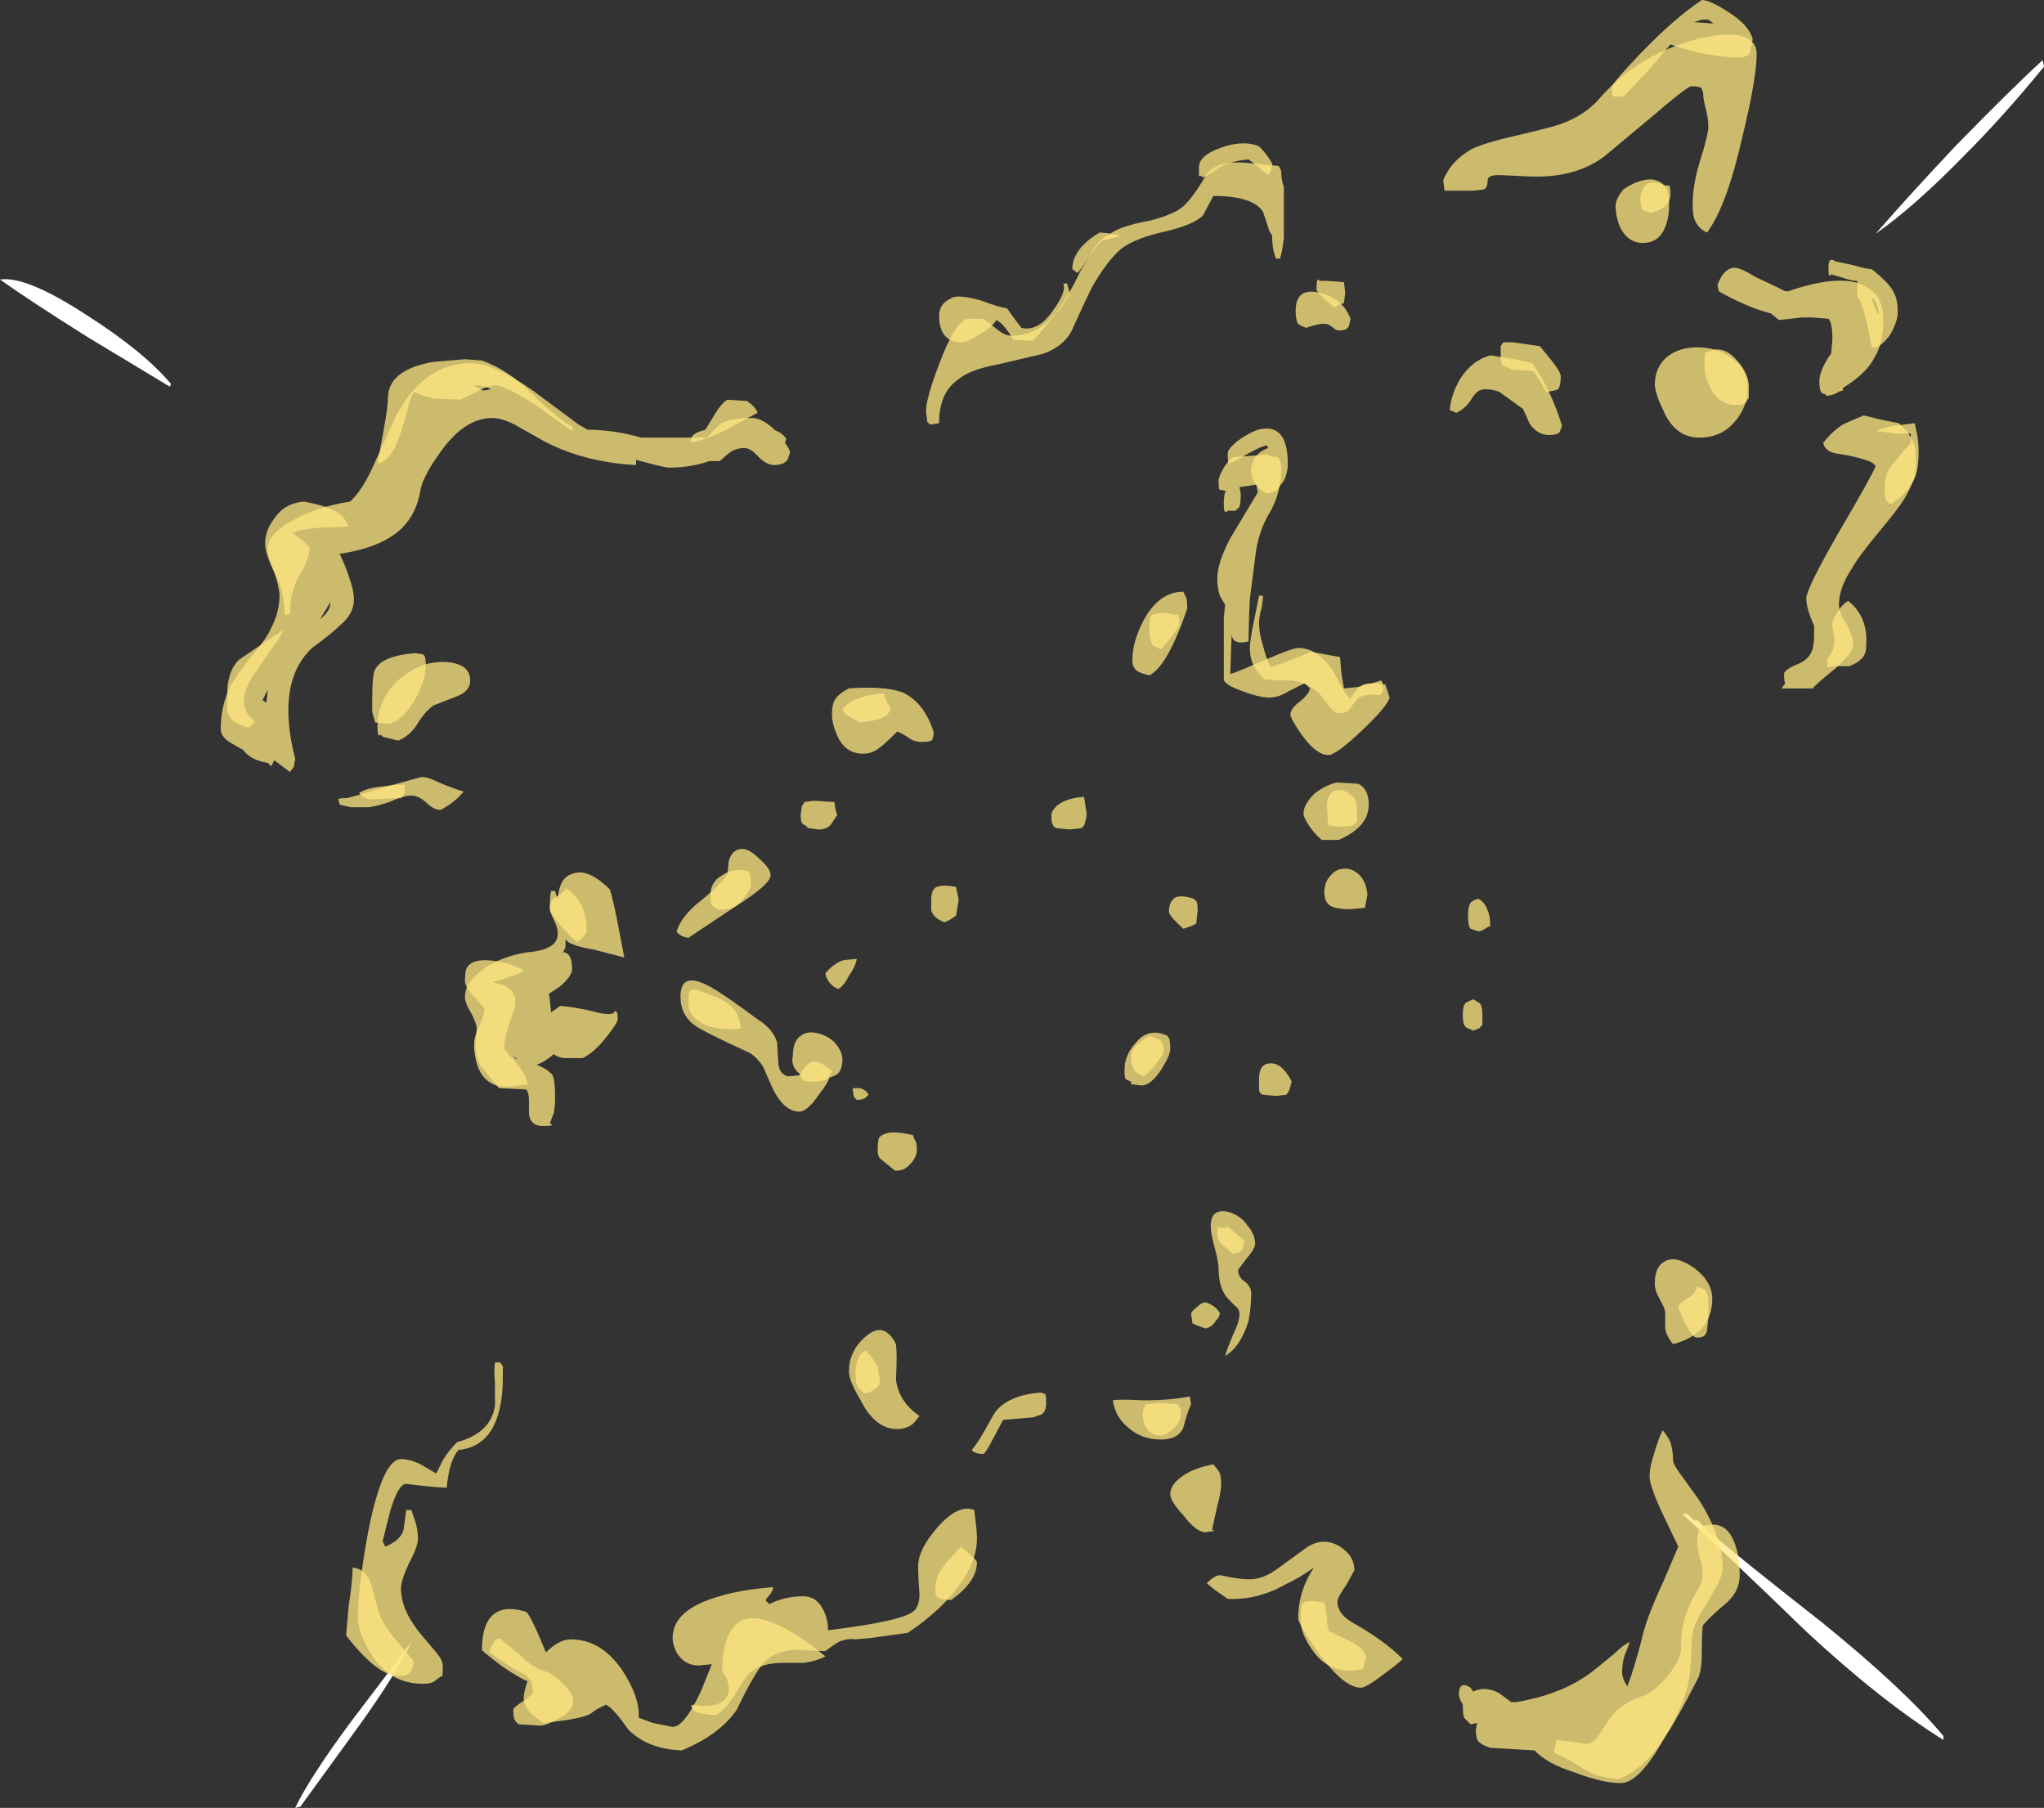 <?xml version="1.0" encoding="UTF-8" standalone="no"?>
<svg xmlns:ffdec="https://www.free-decompiler.com/flash" xmlns:xlink="http://www.w3.org/1999/xlink" ffdec:objectType="shape" height="69.2px" width="78.25px" xmlns="http://www.w3.org/2000/svg">
  <rect width="100%" height="100%" fill="#333333" stroke="none"/>
  <g transform="matrix(1.0, 0.0, 0.0, 1.0, 37.85, 45.25)">
    <path d="M40.4 -42.7 Q38.85 -40.8 37.35 -39.3 35.45 -37.35 33.95 -36.3 35.35 -37.9 37.05 -39.7 39.15 -41.85 40.35 -42.95 L40.4 -42.7 M27.0 12.95 L27.15 12.95 27.6 13.4 Q28.9 14.5 31.9 16.85 35.05 19.4 36.55 21.2 L36.55 21.35 Q34.15 19.85 31.3 17.2 28.15 14.15 26.55 12.7 L26.75 12.7 27.0 12.95 M-31.35 -30.45 L-34.5 -32.35 Q-36.65 -33.7 -37.85 -34.55 -36.85 -34.7 -34.55 -33.2 -32.35 -31.8 -31.3 -30.55 L-31.35 -30.45 M-26.55 23.95 Q-26.0 22.8 -24.45 20.7 L-22.1 17.6 Q-22.7 18.85 -24.1 20.8 L-26.35 23.9 -26.55 23.95" fill="#ffffff" fill-rule="evenodd" stroke="none"/>
    <path d="M28.7 -43.9 Q29.4 -43.75 29.4 -43.2 29.4 -42.25 28.85 -40.0 28.25 -37.35 27.5 -36.35 27.15 -36.5 27.0 -36.9 26.95 -37.1 26.95 -37.45 26.95 -38.2 27.25 -39.15 27.55 -40.1 27.55 -40.4 27.55 -40.7 27.45 -41.1 27.35 -41.45 27.35 -41.7 L27.3 -41.85 Q27.25 -41.95 26.9 -41.95 26.75 -41.95 25.35 -40.75 L23.55 -39.25 Q22.4 -38.4 20.6 -38.5 L19.55 -38.55 Q19.1 -38.55 19.1 -38.35 19.1 -38.05 18.95 -38.0 L18.55 -37.95 17.45 -37.95 17.4 -38.35 Q17.7 -39.1 18.5 -39.55 19.05 -39.8 20.15 -40.05 21.45 -40.35 21.9 -40.5 22.85 -40.85 23.4 -41.5 24.85 -43.15 27.1 -43.75 28.1 -44.0 28.7 -43.9 M25.05 -35.95 Q24.45 -35.95 24.15 -36.6 24.0 -37.0 24.0 -37.35 24.0 -37.65 24.3 -38.0 24.65 -38.25 25.05 -38.35 25.45 -38.45 25.75 -38.25 26.05 -38.05 26.05 -37.45 26.05 -36.85 25.85 -36.45 25.6 -35.95 25.05 -35.95 M27.2 -28.5 Q26.25 -28.5 25.8 -29.6 25.55 -30.1 25.5 -30.5 25.5 -31.25 26.05 -31.65 26.55 -32.0 27.3 -31.95 28.0 -31.9 28.5 -31.5 29.05 -31.1 29.05 -30.4 29.05 -29.65 28.55 -29.1 28.05 -28.5 27.2 -28.5 M27.9 -34.35 Q28.15 -35.0 28.55 -35.0 28.8 -35.0 29.35 -34.65 L30.2 -34.25 30.5 -34.1 30.6 -34.1 Q32.65 -34.8 33.55 -34.3 34.25 -33.95 34.25 -33.0 34.25 -32.1 33.9 -31.55 33.6 -30.95 32.7 -30.4 L32.7 -30.3 Q32.6 -30.3 32.45 -30.2 32.25 -30.1 32.05 -30.1 L32.05 -30.15 31.9 -30.2 Q31.8 -30.3 31.8 -30.65 31.8 -31.05 32.2 -31.65 L32.25 -31.7 32.3 -32.25 Q32.3 -32.9 32.15 -33.05 L31.5 -33.1 31.15 -33.1 30.25 -33.0 29.95 -33.25 Q29.0 -33.5 27.95 -34.1 L27.9 -34.35 M33.55 -32.3 L33.55 -32.3 M32.7 -29.0 Q32.9 -29.1 33.5 -29.35 L34.1 -29.2 34.85 -29.05 Q35.35 -28.55 35.45 -28.2 35.5 -28.05 35.5 -27.45 35.5 -26.9 35.05 -26.15 34.8 -25.75 34.05 -24.85 33.3 -23.95 33.05 -23.5 32.55 -22.75 32.55 -22.1 32.55 -21.8 32.85 -21.35 33.1 -20.85 33.1 -20.55 33.1 -20.3 32.4 -19.65 31.65 -19.05 31.55 -18.9 L30.35 -18.9 30.5 -19.1 Q30.45 -19.1 30.45 -19.45 30.45 -19.6 30.9 -19.8 31.45 -20.0 31.55 -20.45 31.6 -20.6 31.6 -21.1 L31.6 -21.3 Q31.3 -21.95 31.3 -22.35 31.3 -22.7 32.5 -24.8 33.85 -27.1 33.95 -27.4 33.9 -27.55 33.55 -27.65 33.1 -27.8 32.4 -27.9 32.0 -28.0 31.95 -28.3 32.3 -28.75 32.7 -29.0 M8.2 -37.0 Q7.85 -36.65 6.8 -36.4 5.65 -36.15 5.1 -35.75 4.55 -35.3 3.95 -34.25 3.7 -33.75 3.25 -32.75 2.95 -32.0 2.05 -31.7 L0.35 -31.3 Q-0.75 -31.1 -1.2 -30.7 -1.9 -30.2 -1.9 -29.05 L-2.25 -29.0 -2.35 -29.1 -2.4 -29.5 Q-2.4 -30.0 -1.9 -31.3 -1.35 -32.8 -0.85 -33.05 L-0.2 -33.05 0.25 -32.7 Q0.6 -32.4 0.85 -32.4 2.0 -32.4 2.7 -33.45 3.1 -34.0 3.5 -34.85 L3.95 -35.6 Q4.15 -36.05 4.65 -36.3 5.05 -36.6 6.15 -36.8 7.15 -37.05 7.5 -37.4 7.9 -37.8 8.35 -38.6 8.8 -39.15 10.0 -39.0 L11.1 -38.9 11.2 -38.7 Q11.2 -38.45 11.25 -38.25 L11.3 -38.1 11.3 -36.15 Q11.25 -35.65 11.15 -35.35 L11.0 -35.35 Q10.85 -35.7 10.85 -36.25 10.75 -36.35 10.7 -36.55 L10.5 -37.15 Q10.1 -37.75 8.6 -37.75 L8.2 -37.0 M11.85 -32.85 Q11.75 -33.0 11.75 -33.35 11.75 -34.25 12.65 -34.05 13.55 -33.85 13.85 -33.05 L13.8 -32.8 Q13.75 -32.6 13.4 -32.6 13.3 -32.6 13.2 -32.7 L13.05 -32.8 Q12.85 -32.95 12.15 -32.7 11.9 -32.8 11.85 -32.85 M19.2 -31.65 L20.15 -31.5 20.8 -31.35 Q21.5 -30.4 21.95 -28.95 L21.85 -28.7 Q21.75 -28.6 21.45 -28.6 21.0 -28.6 20.7 -29.05 20.6 -29.3 20.45 -29.6 L19.55 -30.25 Q19.3 -30.35 19.0 -30.35 18.7 -30.35 18.5 -30.0 18.25 -29.6 17.9 -29.45 L17.65 -29.55 Q17.7 -30.15 18.05 -30.75 18.5 -31.45 19.2 -31.65 M15.2 -19.05 L15.2 -19.0 15.35 -18.55 Q15.25 -18.2 14.3 -17.3 13.3 -16.35 13.0 -16.35 12.55 -16.35 12.0 -17.1 11.55 -17.75 11.55 -17.9 11.55 -18.1 11.85 -18.35 12.25 -18.65 12.3 -18.9 L12.1 -19.1 11.5 -18.8 Q11.1 -18.55 10.75 -18.55 10.35 -18.55 9.7 -18.8 9.0 -19.05 9.0 -19.25 L9.0 -21.6 9.05 -22.1 8.85 -22.45 Q8.75 -22.75 8.75 -23.1 8.75 -23.7 9.25 -24.65 L10.3 -26.4 10.25 -26.7 9.6 -26.6 9.65 -26.35 Q9.65 -26.0 9.6 -25.85 L9.45 -25.7 9.15 -25.7 9.1 -25.65 Q9.0 -25.6 9.0 -25.95 9.0 -26.25 9.05 -26.4 L9.1 -26.45 8.9 -26.5 8.85 -26.5 Q8.8 -26.5 8.8 -26.85 8.8 -27.0 9.0 -27.35 9.2 -27.65 9.35 -27.75 L10.65 -27.85 Q10.8 -27.75 11.05 -27.75 11.2 -27.65 11.2 -27.3 11.2 -26.45 10.8 -25.7 10.3 -24.9 10.2 -23.9 L10.0 -22.35 Q9.95 -21.4 9.95 -20.7 9.35 -20.55 9.3 -20.95 L9.25 -19.55 9.25 -19.45 Q9.45 -19.5 10.6 -20.0 11.65 -20.45 11.85 -20.45 12.6 -20.45 13.2 -19.55 13.7 -18.55 13.85 -18.5 14.05 -18.9 14.35 -19.05 14.5 -19.1 14.8 -19.1 L15.2 -19.05 M13.3 -15.3 L14.15 -15.25 Q14.55 -15.05 14.55 -14.45 14.55 -13.6 13.4 -13.1 L12.75 -13.1 Q12.4 -13.4 12.2 -13.75 12.05 -14.0 12.05 -14.1 12.05 -14.45 12.45 -14.85 12.8 -15.15 13.3 -15.3 M7.55 -22.4 Q7.6 -22.3 7.6 -21.95 6.85 -19.75 6.15 -19.4 5.7 -19.5 5.6 -19.65 5.5 -19.75 5.5 -20.0 5.5 -20.65 5.9 -21.45 6.5 -22.6 7.45 -22.6 L7.55 -22.4 M9.3 -21.65 L9.3 -21.65 M3.65 -14.75 L3.75 -14.1 Q3.75 -13.95 3.65 -13.65 L3.55 -13.55 3.1 -13.5 2.6 -13.55 2.5 -13.6 2.45 -13.7 Q2.4 -13.75 2.4 -14.05 2.4 -14.2 2.6 -14.4 2.95 -14.7 3.65 -14.75 M7.95 -10.75 Q8.0 -10.7 8.0 -10.4 L7.95 -9.95 7.95 -9.9 7.75 -9.8 7.45 -9.7 Q6.9 -10.2 6.9 -10.35 6.9 -10.75 7.15 -10.9 7.4 -11.0 7.85 -10.85 L7.95 -10.75 M5.45 -3.85 Q5.3 -3.9 5.25 -3.95 5.2 -3.95 5.2 -4.3 5.2 -4.85 5.6 -5.3 6.1 -5.95 6.85 -5.6 L6.9 -5.5 Q6.95 -5.45 6.95 -5.1 6.95 -4.85 6.6 -4.3 6.2 -3.7 5.85 -3.7 L5.45 -3.75 5.45 -3.85 M10.8 -4.55 Q11.25 -4.55 11.6 -3.85 L11.5 -3.5 11.4 -3.35 11.0 -3.3 10.5 -3.35 10.4 -3.4 10.35 -3.5 10.35 -3.95 Q10.35 -4.55 10.8 -4.55 M19.1 -10.4 Q19.2 -10.2 19.2 -9.8 19.15 -9.8 19.0 -9.7 18.85 -9.6 18.75 -9.6 L18.45 -9.7 Q18.35 -9.8 18.35 -10.2 18.35 -10.55 18.45 -10.7 18.55 -10.8 18.75 -10.85 19.0 -10.7 19.1 -10.4 M14.2 -11.75 Q14.45 -11.5 14.5 -11.0 L14.4 -10.5 13.85 -10.45 Q13.25 -10.45 13.05 -10.6 12.85 -10.75 12.85 -11.1 12.85 -11.5 13.1 -11.75 13.3 -12.0 13.65 -12.0 13.95 -12.0 14.2 -11.75 M18.9 -6.4 Q18.9 -6.05 18.9 -6.0 18.85 -6.0 18.8 -5.9 L18.55 -5.8 Q18.3 -5.9 18.25 -5.95 18.15 -6.05 18.15 -6.4 18.15 -6.75 18.25 -6.85 18.3 -6.9 18.55 -7.0 L18.8 -6.85 Q18.9 -6.75 18.9 -6.4 M25.5 3.9 Q25.5 3.25 25.85 3.05 26.15 2.85 26.6 3.05 27.05 3.25 27.4 3.65 27.7 4.05 27.7 4.45 27.7 5.8 26.2 6.2 25.95 5.9 25.9 5.6 L25.9 5.0 Q25.9 4.85 25.7 4.5 25.5 4.15 25.5 3.9 M26.1 9.95 Q26.2 10.3 26.2 10.65 26.2 10.8 26.5 11.2 L27.15 12.1 Q28.1 13.55 28.1 14.8 28.1 15.1 27.65 15.85 27.1 16.75 27.0 17.05 26.9 17.4 26.9 18.1 26.85 18.85 26.8 19.1 26.65 19.95 25.85 21.3 24.9 23.0 24.2 23.0 23.5 23.0 22.45 22.6 21.35 22.25 20.9 21.75 L19.2 21.65 Q18.9 21.55 18.8 21.45 18.65 21.35 18.65 20.95 L18.7 20.7 18.45 20.75 18.2 20.5 Q18.15 20.35 18.15 20.0 18.0 19.75 18.0 19.6 18.0 19.25 18.2 19.25 18.3 19.25 18.45 19.35 L18.55 19.5 Q18.75 19.4 18.95 19.4 19.3 19.4 19.6 19.6 L20.0 19.9 20.2 19.9 Q22.0 19.6 23.15 18.7 L23.95 18.05 Q24.3 17.7 24.55 17.6 L24.35 18.1 Q24.25 18.4 24.25 18.75 24.25 19.0 24.45 19.3 24.7 18.65 25.0 17.5 25.15 16.75 25.8 15.35 L26.4 13.95 25.85 12.8 Q25.3 11.65 25.3 11.25 25.3 10.9 25.5 10.3 25.65 9.8 25.8 9.5 25.95 9.65 26.1 9.95 M13.45 13.95 Q14.0 14.3 14.0 14.85 L13.7 15.4 Q13.35 15.9 13.35 16.05 13.35 16.55 14.0 16.9 15.15 17.55 15.85 18.25 15.65 18.45 15.1 18.85 14.45 19.35 14.25 19.35 13.6 19.35 12.65 18.05 11.85 16.9 11.85 16.7 11.85 15.65 12.45 14.75 11.9 15.15 11.35 15.4 10.3 16.0 9.15 15.95 L8.65 15.6 8.35 15.35 Q8.7 15.0 8.9 15.05 9.55 15.2 10.0 15.2 10.5 15.2 11.05 14.8 L12.15 14.0 Q12.8 13.55 13.45 13.95 M10.2 2.35 Q10.2 2.55 9.85 2.95 L9.55 3.35 Q9.55 3.65 9.8 3.8 10.05 4.0 10.05 4.25 10.05 4.75 9.95 5.3 9.65 6.3 9.05 6.65 9.1 6.45 9.35 5.85 9.6 5.35 9.6 5.05 9.6 4.85 9.45 4.75 L9.2 4.5 Q8.8 4.1 8.8 3.3 8.8 3.05 8.65 2.5 8.5 1.95 8.5 1.7 8.5 1.25 8.75 1.15 9.0 1.05 9.35 1.2 9.7 1.35 9.9 1.65 10.2 2.0 10.2 2.35 M7.8 5.4 L7.75 5.05 Q7.75 4.95 7.95 4.8 8.15 4.6 8.3 4.6 8.65 4.7 8.85 5.0 8.85 5.15 8.7 5.3 8.55 5.55 8.3 5.6 8.0 5.5 7.8 5.4 M4.75 8.35 Q4.95 8.3 5.95 8.35 6.95 8.35 7.7 8.2 L7.75 8.5 Q7.6 8.8 7.45 9.4 7.25 9.85 6.6 9.85 5.85 9.85 5.35 9.4 4.85 9.0 4.75 8.35 M2.15 8.1 Q2.2 8.1 2.2 8.45 2.2 8.8 2.0 8.9 L1.7 9.0 0.55 9.1 0.15 9.85 Q-0.1 10.35 -0.2 10.4 -0.55 10.4 -0.65 10.25 -0.4 9.95 -0.15 9.5 0.15 8.95 0.25 8.8 0.75 8.15 2.0 8.05 2.1 8.1 2.15 8.1 M7.35 11.3 Q7.8 10.95 8.6 10.8 L8.8 11.05 Q8.9 11.2 8.9 11.55 8.9 11.85 8.75 12.4 L8.55 13.3 8.65 13.35 8.3 13.4 Q7.95 13.4 7.45 12.75 6.95 12.2 6.95 11.95 6.95 11.6 7.35 11.3 M-19.6 -30.5 L-19.75 -30.5 -19.35 -30.3 -19.05 -30.35 Q-19.35 -30.5 -19.6 -30.5 M-19.0 -29.25 Q-20.05 -29.25 -20.95 -28.0 -21.65 -27.05 -21.75 -26.5 -21.9 -25.6 -22.45 -25.05 -23.2 -24.3 -24.85 -24.05 -24.65 -23.65 -24.5 -23.2 -24.3 -22.65 -24.3 -22.3 -24.3 -21.75 -24.85 -21.3 -25.15 -21.0 -25.9 -20.45 -27.3 -19.15 -26.55 -16.2 L-26.6 -15.9 -26.75 -15.7 -27.35 -16.15 -27.4 -16.05 Q-27.45 -15.9 -27.5 -15.95 L-27.6 -16.05 Q-28.25 -16.15 -28.55 -16.55 L-28.9 -16.75 Q-29.4 -17.0 -29.4 -17.35 -29.4 -18.2 -29.05 -18.95 -28.8 -19.4 -28.25 -20.1 -27.65 -20.8 -27.5 -21.15 -27.15 -21.8 -27.15 -22.45 -27.15 -22.75 -27.35 -23.35 -27.6 -23.95 -27.6 -24.25 -27.6 -24.8 -26.7 -25.3 -25.75 -25.85 -24.45 -26.05 -23.95 -26.5 -23.5 -27.55 L-22.7 -29.3 Q-21.65 -31.35 -19.8 -31.35 -18.95 -31.35 -17.45 -30.3 L-15.7 -29.0 -15.35 -28.8 Q-14.35 -28.8 -13.3 -28.5 L-10.75 -28.5 -10.75 -28.55 -10.3 -29.0 Q-9.95 -29.25 -9.05 -29.25 -8.7 -29.25 -8.25 -28.85 -8.25 -28.8 -8.0 -28.7 -7.8 -28.55 -7.75 -28.45 L-7.8 -28.3 Q-7.65 -28.1 -7.6 -27.95 L-7.7 -27.65 Q-7.85 -27.45 -8.2 -27.45 -8.5 -27.45 -8.8 -27.75 -9.1 -28.1 -9.35 -28.1 -9.7 -28.1 -9.95 -27.9 L-10.3 -27.6 -10.7 -27.6 Q-11.4 -27.35 -12.25 -27.35 -12.4 -27.35 -13.5 -27.65 L-13.5 -27.45 Q-15.45 -27.55 -17.0 -28.35 -17.45 -28.6 -18.15 -29.0 -18.65 -29.25 -19.0 -29.25 M-26.05 -24.35 L-26.1 -24.3 -26.1 -24.25 -26.05 -24.35 M-25.2 -22.2 L-25.6 -21.55 Q-25.2 -21.85 -25.2 -22.2 M-27.65 -18.35 L-27.6 -18.85 Q-27.7 -18.65 -27.8 -18.45 L-27.65 -18.35 M-23.35 -17.1 Q-23.4 -17.15 -23.4 -17.45 -23.4 -18.3 -22.85 -18.95 -22.4 -19.5 -21.65 -19.8 -20.95 -20.0 -20.4 -19.85 -19.85 -19.7 -19.85 -19.2 -19.85 -18.8 -20.35 -18.6 L-21.25 -18.25 Q-21.6 -18.0 -21.9 -17.5 -22.15 -17.1 -22.6 -16.9 L-23.2 -17.05 Q-23.25 -17.15 -23.35 -17.1 M-24.4 -14.35 L-24.85 -14.45 Q-24.85 -14.5 -24.9 -14.65 -24.9 -14.7 -24.6 -14.7 -24.5 -14.7 -23.2 -15.1 L-21.75 -15.5 Q-21.55 -15.55 -21.05 -15.3 -20.45 -15.05 -20.1 -14.95 -20.35 -14.65 -20.65 -14.45 -20.95 -14.25 -21.0 -14.25 -21.25 -14.25 -21.55 -14.55 -21.85 -14.8 -22.1 -14.8 -22.4 -14.8 -22.95 -14.55 -23.55 -14.35 -23.8 -14.35 L-24.4 -14.35 M-5.9 -18.45 Q-5.75 -18.7 -5.35 -18.9 -4.0 -19.0 -3.3 -18.75 -2.45 -18.35 -2.1 -17.2 L-2.15 -16.95 Q-2.2 -16.85 -2.55 -16.85 -2.85 -16.85 -3.05 -17.0 -3.35 -17.2 -3.5 -17.25 -3.95 -16.8 -4.15 -16.65 -4.45 -16.4 -4.8 -16.4 -5.5 -16.4 -5.8 -17.1 -6.0 -17.55 -6.0 -17.9 -6.0 -18.25 -5.9 -18.45 M-7.05 -14.55 L-6.7 -14.6 -5.9 -14.55 Q-5.9 -14.35 -5.8 -14.05 L-6.0 -13.75 Q-6.15 -13.5 -6.5 -13.5 L-6.9 -13.55 Q-7.0 -13.6 -6.95 -13.6 -7.0 -13.65 -7.1 -13.7 -7.2 -13.75 -7.2 -14.05 L-7.15 -14.4 Q-7.1 -14.45 -7.05 -14.55 M-15.95 -11.8 Q-15.35 -12.05 -14.5 -11.2 -14.35 -10.7 -14.2 -9.9 L-13.95 -8.6 -15.1 -8.9 Q-15.7 -9.0 -15.9 -9.1 -16.1 -9.15 -16.2 -9.3 L-16.2 -9.05 Q-16.2 -8.95 -16.3 -8.8 -15.95 -8.8 -15.95 -8.15 -15.95 -7.9 -16.4 -7.5 -16.7 -7.3 -16.85 -7.2 -16.8 -7.1 -16.8 -6.95 L-16.75 -6.5 -16.4 -6.75 Q-15.85 -6.7 -15.2 -6.55 -14.7 -6.4 -14.4 -6.45 L-14.3 -6.55 Q-14.2 -6.55 -14.2 -6.25 -14.2 -6.1 -14.6 -5.6 -15.1 -4.95 -15.55 -4.75 L-16.2 -4.75 Q-16.45 -4.75 -16.65 -4.9 -17.0 -4.6 -17.3 -4.5 -16.85 -4.3 -16.7 -4.1 -16.6 -3.9 -16.6 -3.25 -16.6 -2.9 -16.65 -2.65 L-16.8 -2.25 -16.7 -2.2 Q-16.7 -2.15 -17.05 -2.15 -17.6 -2.15 -17.6 -2.7 L-17.6 -3.15 Q-17.6 -3.4 -17.7 -3.55 L-18.75 -3.6 Q-18.8 -3.65 -19.45 -4.45 -19.6 -4.7 -19.65 -5.15 L-19.6 -5.9 Q-19.6 -6.05 -19.8 -6.45 -20.05 -6.85 -20.05 -7.1 -20.05 -7.65 -19.35 -8.15 -18.65 -8.65 -17.65 -8.8 -16.45 -8.9 -16.5 -9.55 -16.5 -9.75 -16.65 -10.05 -16.8 -10.35 -16.8 -10.45 -16.8 -11.0 -16.75 -11.15 L-16.6 -11.15 -16.5 -10.8 Q-16.45 -11.65 -15.95 -11.8 M-11.95 -9.6 Q-11.75 -10.2 -11.05 -10.75 -10.25 -11.4 -10.0 -11.8 L-9.95 -12.3 Q-9.8 -12.8 -9.35 -12.75 -9.1 -12.7 -8.75 -12.35 -8.35 -12.0 -8.35 -11.75 -8.35 -11.4 -9.7 -10.55 L-11.5 -9.35 -11.7 -9.4 Q-11.9 -9.5 -11.95 -9.6 M-18.15 -4.8 L-18.15 -4.75 -18.05 -4.7 -18.15 -4.8 M-2.0 -11.3 Q-1.75 -11.4 -1.25 -11.3 L-1.2 -11.05 Q-1.15 -10.9 -1.15 -10.8 L-1.25 -10.2 -1.4 -10.1 Q-1.55 -10.0 -1.7 -9.95 -2.1 -10.1 -2.2 -10.4 -2.2 -10.45 -2.2 -10.8 -2.2 -11.2 -2.0 -11.3 M-5.35 -7.9 Q-5.55 -7.5 -5.75 -7.4 -5.95 -7.45 -6.1 -7.65 -6.25 -7.85 -6.25 -8.0 -5.9 -8.4 -5.55 -8.5 L-5.05 -8.55 Q-5.1 -8.25 -5.35 -7.9 M-5.9 -5.35 Q-5.6 -5.0 -5.6 -4.7 -5.6 -4.25 -5.85 -4.1 -5.95 -4.05 -6.1 -4.0 -6.15 -3.8 -6.5 -3.35 -6.95 -2.7 -7.25 -2.7 -7.85 -2.7 -8.3 -3.65 L-8.65 -4.45 Q-8.9 -4.8 -9.15 -4.95 -10.9 -5.75 -11.25 -6.0 -11.8 -6.4 -11.8 -7.1 -11.8 -8.05 -10.8 -7.55 -10.35 -7.35 -8.8 -6.2 -8.25 -5.85 -8.1 -5.35 L-8.05 -4.5 Q-8.0 -4.15 -7.7 -4.05 L-7.15 -4.1 Q-7.35 -4.2 -7.45 -4.4 -7.55 -4.6 -7.5 -4.8 -7.5 -5.4 -7.2 -5.6 -6.95 -5.8 -6.55 -5.7 -6.15 -5.6 -5.9 -5.35 M-4.95 -3.6 Q-4.7 -3.55 -4.6 -3.35 L-4.7 -3.25 Q-4.8 -3.15 -5.05 -3.15 L-5.15 -3.25 Q-5.2 -3.4 -5.2 -3.6 L-4.95 -3.6 M-3.6 -0.45 L-4.15 -0.9 Q-4.25 -1.0 -4.25 -1.2 -4.25 -1.55 -4.2 -1.7 -3.9 -2.05 -2.9 -1.8 L-2.85 -1.65 Q-2.75 -1.55 -2.75 -1.25 -2.75 -0.95 -3.0 -0.7 -3.25 -0.4 -3.6 -0.45 M-3.55 6.2 Q-3.5 6.6 -3.55 7.55 -3.45 8.4 -2.65 8.95 -2.8 9.15 -2.9 9.25 -3.15 9.45 -3.5 9.45 -4.35 9.45 -4.9 8.35 -5.35 7.6 -5.35 7.25 -5.35 6.45 -4.7 5.9 -4.0 5.3 -3.55 6.2 M-0.45 13.65 Q-0.45 14.75 -1.6 16.0 -2.2 16.65 -3.1 17.25 L-4.55 17.45 -5.1 17.5 Q-5.4 17.45 -5.75 17.6 -6.0 17.75 -6.25 17.95 L-7.25 17.9 Q-8.25 17.9 -8.7 18.5 -9.1 19.05 -9.65 20.2 -10.3 21.15 -11.75 21.75 -13.05 21.7 -13.8 20.95 -14.35 20.15 -14.65 20.0 -15.0 20.15 -15.25 20.35 -15.6 20.55 -17.05 20.7 -17.35 20.5 -17.6 20.25 -17.8 20.0 -17.8 19.75 -17.8 19.5 -17.65 19.1 -17.85 19.05 -18.6 18.55 -19.4 17.95 -19.4 17.9 -19.4 17.25 -19.2 16.85 -18.8 16.1 -17.7 16.45 -17.5 16.65 -16.95 18.0 -16.45 17.5 -16.0 17.5 -14.85 17.5 -14.05 18.65 -13.35 19.7 -13.4 20.5 L-12.85 20.7 -12.1 20.85 Q-11.65 20.85 -11.0 19.45 L-10.6 18.45 -11.1 18.5 Q-11.65 18.5 -11.95 18.0 -12.1 17.7 -12.1 17.45 -12.1 16.35 -10.3 15.85 -9.5 15.6 -8.25 15.5 -8.25 15.6 -8.35 15.75 L-8.55 16.0 -8.4 16.15 Q-7.8 15.85 -7.1 15.85 -6.65 15.85 -6.4 16.25 -6.15 16.65 -6.15 17.15 -3.25 16.8 -2.85 16.4 -2.65 16.2 -2.65 15.75 -2.7 15.15 -2.7 14.7 -2.7 14.05 -1.95 13.2 -1.15 12.3 -0.55 12.55 L-0.5 13.0 Q-0.45 13.35 -0.45 13.65 M-18.6 7.05 L-18.6 7.45 Q-18.6 8.45 -18.85 9.1 -19.25 10.15 -20.3 10.25 -20.65 10.65 -20.75 11.7 L-21.4 11.65 -22.3 11.55 Q-22.6 11.55 -22.9 12.55 -23.05 13.1 -23.2 13.75 L-23.1 13.95 Q-22.5 13.7 -22.4 13.3 L-22.3 12.55 -22.1 12.55 -21.95 13.0 Q-21.85 13.3 -21.85 13.65 -21.85 13.95 -22.2 14.6 -22.5 15.25 -22.5 15.55 -22.5 16.4 -21.7 17.35 L-21.15 18.0 Q-20.9 18.3 -20.9 18.5 -20.9 19.05 -20.95 18.9 L-21.15 19.05 Q-21.3 19.2 -21.65 19.2 -22.95 19.2 -23.65 18.05 -24.15 17.25 -24.15 16.65 -24.15 15.55 -23.75 13.35 -23.2 10.6 -22.5 10.6 -22.15 10.6 -21.75 10.8 L-21.15 11.15 -20.9 10.65 Q-20.7 10.3 -20.35 9.95 -19.05 9.6 -18.9 8.55 -18.9 8.3 -18.9 7.7 -18.95 7.15 -18.9 6.9 L-18.7 6.9 -18.6 7.05" fill="#ffe77f" fill-opacity="0.753" fill-rule="evenodd" stroke="none"/>
    <path d="M27.35 -43.2 Q26.5 -43.4 26.1 -43.55 L25.25 -42.55 24.3 -41.55 23.95 -41.55 Q23.85 -41.55 23.85 -41.9 23.85 -42.05 24.95 -43.2 26.25 -44.55 27.3 -45.25 27.6 -45.25 28.3 -44.8 29.1 -44.3 29.25 -43.75 L29.15 -43.25 29.1 -43.15 Q28.95 -43.05 28.65 -43.05 28.2 -43.05 27.35 -43.2 M27.75 -44.35 L27.55 -44.5 27.3 -44.5 27.0 -44.4 27.75 -44.35 M25.9 -38.15 L26.05 -38.15 Q26.1 -38.1 26.1 -37.8 26.1 -37.6 25.95 -37.4 25.75 -37.2 25.35 -37.1 L25.05 -37.2 Q24.95 -37.3 24.95 -37.65 24.95 -38.0 25.2 -38.2 25.45 -38.35 25.9 -38.15 M27.6 -30.45 Q27.4 -30.9 27.4 -31.25 27.4 -31.75 27.45 -31.75 28.1 -32.1 28.65 -31.45 29.1 -30.95 29.1 -30.45 29.1 -30.1 29.1 -30.0 L29.05 -29.95 29.0 -29.85 Q28.9 -29.75 28.6 -29.75 27.95 -29.75 27.6 -30.45 M33.8 -33.8 Q34.0 -33.3 34.05 -33.2 34.1 -33.35 34.0 -33.6 33.95 -33.75 33.8 -33.85 L33.8 -33.8 M34.65 -34.05 Q34.8 -33.8 34.8 -33.3 34.8 -33.0 34.6 -32.6 34.4 -32.2 34.0 -31.95 L33.8 -31.95 Q33.75 -32.4 33.5 -33.35 33.35 -33.85 33.25 -33.9 L33.25 -34.5 Q33.05 -34.5 32.75 -34.6 L32.25 -34.75 32.2 -34.7 Q32.15 -34.65 32.15 -35.0 32.15 -35.35 32.3 -35.3 32.35 -35.3 32.4 -35.25 L33.1 -35.1 Q33.6 -34.95 33.8 -34.95 34.5 -34.4 34.65 -34.05 M34.65 -28.95 L35.45 -29.05 35.55 -28.6 Q35.6 -28.25 35.6 -27.95 35.6 -27.3 35.45 -26.95 35.25 -26.45 34.55 -25.95 34.45 -26.0 34.4 -26.05 34.3 -26.15 34.3 -26.45 34.3 -27.0 34.45 -27.25 34.55 -27.45 35.3 -28.3 L35.3 -28.65 34.75 -28.65 34.0 -28.75 Q34.1 -28.85 34.65 -28.95 M10.35 -39.65 Q10.65 -39.35 10.85 -39.0 10.85 -38.75 10.7 -38.55 L9.95 -39.15 Q9.35 -39.1 8.85 -38.85 8.4 -38.55 8.2 -38.45 8.15 -38.55 8.05 -38.5 L8.05 -38.85 Q8.05 -39.3 8.9 -39.6 9.75 -39.9 10.35 -39.65 M5.0 -36.2 L4.35 -36.05 Q4.2 -35.95 3.9 -35.5 3.55 -34.95 3.4 -34.8 L3.2 -34.95 Q3.2 -35.45 3.65 -35.9 3.9 -36.15 4.25 -36.35 4.95 -36.3 5.0 -36.2 M3.1 -34.05 Q3.05 -33.8 2.5 -33.15 2.05 -32.6 1.7 -32.2 L0.95 -32.25 0.75 -32.55 Q0.5 -32.9 0.3 -33.0 0.1 -32.7 -0.35 -32.45 -0.8 -32.15 -1.05 -32.15 -1.6 -32.15 -1.8 -32.6 -1.9 -32.85 -1.9 -33.15 -1.9 -33.6 -1.5 -33.8 -1.35 -33.9 -1.15 -33.9 -0.85 -33.9 -0.3 -33.75 0.35 -33.5 0.7 -33.45 L0.95 -33.1 1.25 -32.7 Q1.9 -32.55 2.45 -33.35 3.0 -34.1 2.85 -34.4 L3.0 -34.4 3.1 -34.05 M10.3 -28.8 Q11.45 -29.1 11.45 -27.5 11.45 -27.15 11.3 -26.85 L11.0 -26.45 10.65 -26.35 Q10.35 -26.5 10.2 -26.75 10.05 -27.0 10.05 -27.25 10.05 -27.5 10.2 -27.75 10.4 -28.0 10.7 -28.1 L10.65 -28.2 Q10.5 -28.2 9.95 -27.9 9.4 -27.55 9.25 -27.55 L9.2 -27.5 Q9.15 -27.55 9.15 -27.9 9.15 -28.05 9.5 -28.35 9.9 -28.65 10.3 -28.8 M13.65 -34.05 L13.6 -33.65 13.45 -33.6 Q13.3 -33.5 13.2 -33.5 L12.8 -33.85 Q12.55 -34.1 12.55 -34.15 12.55 -34.5 12.6 -34.55 12.65 -34.55 12.65 -34.5 L12.95 -34.5 13.6 -34.45 13.65 -34.05 M20.05 -32.15 L21.1 -32.0 21.55 -31.45 Q21.9 -31.0 21.9 -30.85 21.9 -30.5 21.8 -30.35 21.7 -30.3 21.35 -30.25 21.3 -30.3 21.15 -30.6 L20.85 -31.05 20.05 -31.1 19.7 -31.25 Q19.6 -31.3 19.6 -31.65 L19.6 -32.0 19.7 -32.15 20.05 -32.15 M15.0 -19.2 Q15.1 -19.2 15.1 -18.85 15.1 -18.6 14.8 -18.65 14.4 -18.7 14.1 -18.5 L13.85 -18.15 Q13.75 -17.95 13.4 -17.95 13.25 -17.95 13.05 -18.2 L12.7 -18.65 Q12.1 -19.3 11.1 -19.2 L10.55 -19.25 Q10.3 -19.5 10.15 -19.75 10.0 -20.05 10.0 -20.45 10.0 -20.75 10.15 -21.45 L10.35 -22.45 10.5 -22.45 Q10.5 -22.3 10.45 -22.0 10.35 -21.65 10.35 -21.4 10.35 -21.0 10.5 -20.55 10.6 -20.1 10.8 -19.7 L11.6 -20.0 12.35 -20.3 13.45 -20.1 13.5 -19.5 13.6 -18.9 14.1 -18.95 14.7 -19.1 15.0 -19.2 M13.55 -15.0 Q13.75 -14.95 13.95 -14.75 14.1 -14.55 14.1 -14.3 L14.1 -13.8 13.95 -13.65 13.5 -13.6 13.05 -13.65 13.0 -13.7 12.95 -14.35 Q12.95 -15.1 13.55 -15.0 M7.2 -21.7 Q7.2 -21.75 7.25 -21.75 7.3 -21.7 7.3 -21.35 7.3 -21.3 7.05 -20.95 6.75 -20.55 6.6 -20.4 6.3 -20.5 6.25 -20.6 6.15 -20.8 6.15 -21.15 6.15 -21.55 6.2 -21.65 6.4 -21.9 7.2 -21.7 M5.45 -4.8 Q5.45 -4.95 5.5 -5.05 5.65 -5.3 6.15 -5.6 L6.55 -5.45 Q6.7 -5.35 6.7 -5.0 6.7 -4.9 6.5 -4.65 6.25 -4.3 5.95 -4.05 5.7 -4.15 5.6 -4.25 5.45 -4.45 5.45 -4.8 M32.9 -22.25 Q33.6 -21.7 33.6 -20.75 33.6 -20.35 33.55 -20.25 33.45 -19.95 32.95 -19.75 L32.25 -19.75 32.15 -19.7 Q32.1 -19.65 32.1 -20.0 L32.3 -20.35 Q32.45 -20.65 32.3 -21.2 32.25 -21.4 32.45 -21.75 32.65 -22.1 32.9 -22.25 M27.55 5.15 L27.5 5.7 27.45 5.8 Q27.4 5.95 27.1 5.95 26.95 5.95 26.65 5.4 L26.4 4.8 Q26.4 4.65 26.75 4.45 27.1 4.25 27.1 4.0 L27.4 4.1 Q27.55 4.25 27.55 4.6 L27.55 5.15 M28.55 13.8 Q28.75 14.3 28.75 15.05 28.75 15.65 28.25 16.1 27.65 16.6 27.35 16.95 27.3 17.1 27.3 18.0 27.3 18.7 27.15 19.0 26.3 20.65 25.85 21.3 25.05 22.5 24.1 22.85 23.2 22.75 22.85 22.5 22.25 22.1 21.65 21.85 21.65 21.7 21.75 21.35 L22.2 21.4 22.85 21.5 Q23.1 21.5 23.3 21.25 L23.6 20.8 Q24.05 20.0 24.95 19.7 25.45 19.55 25.95 18.95 26.5 18.3 26.5 17.85 26.5 17.35 26.6 16.85 26.8 16.15 27.15 15.6 27.45 15.15 27.25 14.45 27.0 13.7 27.25 13.2 28.2 12.85 28.55 13.8 M9.8 2.25 L9.7 2.6 Q9.6 2.7 9.35 2.75 L8.9 2.35 Q8.75 2.15 8.75 2.1 8.75 1.75 8.8 1.7 L8.85 1.75 Q9.15 1.75 9.15 1.7 L9.8 2.25 M6.0 8.5 L6.5 8.45 7.25 8.5 7.3 8.6 Q7.35 8.6 7.35 8.9 7.35 9.2 7.0 9.5 6.75 9.7 6.6 9.7 6.2 9.7 6.0 9.35 5.9 9.15 5.9 8.95 5.9 8.65 5.95 8.65 L6.0 8.5 M12.85 16.1 Q12.9 16.25 12.95 16.65 12.95 17.05 13.05 17.2 L13.7 17.5 Q14.35 17.8 14.45 18.15 L14.35 18.6 14.3 18.65 13.85 18.7 Q12.9 18.7 12.35 17.85 11.95 17.25 11.95 16.85 11.95 16.2 12.0 16.15 12.15 15.95 12.85 16.1 M-22.0 -30.25 Q-22.15 -30.05 -22.25 -29.55 L-22.5 -28.7 Q-22.85 -27.6 -23.4 -27.5 L-23.15 -28.85 Q-23.0 -29.7 -23.0 -30.0 -23.0 -31.1 -21.25 -31.4 L-20.05 -31.5 -19.4 -31.45 Q-18.4 -31.1 -17.5 -30.2 -16.5 -29.2 -15.9 -28.9 L-15.95 -28.75 -17.35 -29.75 Q-18.5 -30.5 -18.9 -30.5 -19.15 -30.5 -19.6 -30.25 -20.1 -30.0 -20.25 -29.95 L-21.25 -30.0 Q-21.7 -30.1 -22.0 -30.25 M-9.25 -29.9 Q-8.9 -29.65 -8.85 -29.45 L-9.95 -28.85 Q-10.6 -28.5 -11.4 -28.3 -11.4 -28.45 -11.35 -28.55 -11.25 -28.7 -10.85 -28.8 L-10.45 -29.45 Q-10.2 -29.85 -10.0 -29.95 L-9.25 -29.9 M-24.6 -25.3 L-24.5 -25.1 -25.65 -25.05 Q-26.3 -25.0 -26.65 -24.85 -26.3 -24.6 -26.2 -24.5 -26.0 -24.35 -26.0 -24.25 -26.0 -23.85 -26.4 -23.2 -26.75 -22.6 -26.75 -21.75 L-26.95 -21.7 Q-26.95 -22.6 -27.35 -23.35 -27.7 -24.05 -27.7 -24.45 -27.7 -24.95 -27.35 -25.4 -26.95 -26.0 -26.2 -26.05 -25.4 -25.9 -25.05 -25.7 -24.8 -25.6 -24.6 -25.3 M-29.15 -18.7 Q-29.15 -19.55 -28.7 -20.0 L-27.0 -21.15 Q-27.1 -20.85 -27.5 -20.35 L-28.15 -19.4 Q-28.9 -18.25 -28.1 -17.65 L-28.15 -17.55 Q-28.25 -17.45 -28.35 -17.4 -29.0 -17.55 -29.15 -18.0 L-29.15 -18.7 M-23.5 -19.6 Q-23.25 -20.15 -21.95 -20.25 L-21.65 -20.2 Q-21.55 -20.15 -21.55 -19.8 -21.55 -19.2 -22.0 -18.4 -22.55 -17.55 -23.05 -17.55 L-23.5 -17.6 -23.5 -17.65 -23.6 -18.0 -23.6 -18.55 Q-23.6 -19.4 -23.5 -19.6 M-23.85 -14.7 Q-24.05 -14.8 -24.1 -14.9 -23.8 -15.1 -23.15 -15.15 -22.6 -15.25 -22.35 -15.2 -22.35 -15.0 -22.35 -14.95 -22.4 -14.8 -22.5 -14.7 L-23.7 -14.65 -23.85 -14.7 M-3.9 -18.4 L-3.75 -18.1 Q-3.85 -17.85 -4.15 -17.75 -4.4 -17.65 -4.9 -17.6 -5.05 -17.65 -5.3 -17.8 -5.55 -17.95 -5.6 -18.1 -5.4 -18.4 -4.9 -18.55 -4.45 -18.7 -4.0 -18.7 -4.0 -18.6 -3.9 -18.4 M-15.55 -10.5 Q-15.35 -10.0 -15.4 -9.55 L-15.55 -9.35 Q-15.65 -9.25 -15.75 -9.2 -16.15 -9.5 -16.45 -9.9 -16.8 -10.3 -16.8 -10.5 -16.8 -10.8 -16.5 -10.95 -16.2 -11.15 -16.2 -11.25 -15.8 -11.05 -15.55 -10.5 M-17.8 -8.1 Q-18.1 -7.9 -19.0 -7.65 -17.95 -7.5 -18.15 -6.65 -18.55 -5.6 -18.55 -5.15 -18.55 -5.05 -18.15 -4.65 -17.75 -4.2 -17.65 -3.75 L-17.95 -3.7 -18.45 -3.65 Q-19.25 -3.65 -19.55 -4.4 -19.7 -4.8 -19.7 -5.3 -19.7 -5.55 -19.5 -6.0 -19.3 -6.4 -19.3 -6.65 L-19.65 -7.05 Q-20.05 -7.45 -20.05 -7.7 -20.05 -8.15 -19.95 -8.25 -19.65 -8.65 -18.55 -8.4 -18.1 -8.3 -17.8 -8.1 M-9.2 -11.9 L-9.15 -11.8 Q-9.1 -11.7 -9.1 -11.4 -9.1 -11.2 -9.4 -10.85 -9.75 -10.35 -10.4 -10.45 L-10.6 -10.6 Q-10.65 -10.65 -10.65 -11.0 -10.65 -11.5 -10.2 -11.75 -9.75 -12.05 -9.2 -11.9 M-11.3 -7.4 Q-10.65 -7.2 -10.25 -7.0 -9.55 -6.65 -9.5 -5.95 L-9.45 -5.9 -9.8 -5.85 Q-10.7 -5.85 -11.15 -6.2 -11.5 -6.45 -11.5 -6.9 -11.5 -7.25 -11.45 -7.3 L-11.3 -7.4 M-6.2 -3.95 Q-6.35 -3.85 -6.7 -3.85 -7.05 -3.85 -7.1 -3.9 L-7.25 -4.1 Q-7.0 -4.5 -6.8 -4.6 -6.5 -4.7 -6.0 -4.25 -6.1 -4.0 -6.2 -3.95 M-4.15 7.65 Q-4.2 7.9 -4.7 8.1 -4.9 8.0 -5.0 7.85 -5.1 7.7 -5.1 7.35 -5.1 6.6 -4.7 6.45 -4.3 6.9 -4.25 7.1 L-4.15 7.65 M-16.25 19.25 Q-15.9 19.6 -15.9 19.85 -15.9 20.25 -16.5 20.55 -16.95 20.8 -17.15 20.8 L-18.0 20.75 -18.1 20.65 Q-18.2 20.55 -18.2 20.2 -18.2 20.1 -17.8 19.85 -17.45 19.6 -17.45 19.55 -17.45 19.05 -17.75 18.85 -18.45 18.5 -19.1 18.0 -19.1 17.85 -19.0 17.7 -18.9 17.5 -18.75 17.45 -18.6 17.55 -18.0 18.05 -17.5 18.55 -17.05 18.7 -16.65 18.8 -16.25 19.25 M-22.6 18.9 Q-23.4 18.9 -24.6 17.35 L-24.5 16.2 Q-24.35 15.25 -24.35 14.75 -23.85 14.8 -23.65 15.35 -23.55 15.7 -23.4 16.3 -23.25 16.85 -22.75 17.45 -22.2 18.1 -22.0 18.35 -22.05 18.7 -22.15 18.75 -22.25 18.9 -22.6 18.9 M-0.45 14.55 Q-0.45 15.3 -1.45 16.0 L-1.85 15.95 Q-2.05 15.9 -2.05 15.6 -2.05 15.15 -1.8 14.8 -1.65 14.55 -1.05 13.95 L-0.6 14.35 Q-0.45 14.5 -0.45 14.55 M-10.05 18.95 L-10.2 18.75 Q-10.2 17.1 -9.4 16.75 -8.4 16.4 -6.25 18.15 -6.65 18.35 -7.1 18.4 L-7.9 18.4 Q-8.85 18.4 -9.3 18.95 L-9.8 19.75 Q-10.2 20.3 -10.45 20.4 -11.2 20.35 -11.3 20.2 L-11.4 20.05 -11.35 20.0 -10.95 20.05 Q-9.95 20.05 -9.95 19.4 -9.95 19.2 -10.05 18.95" fill="#ffe77f" fill-opacity="0.753" fill-rule="evenodd" stroke="none"/>
  </g>
</svg>
